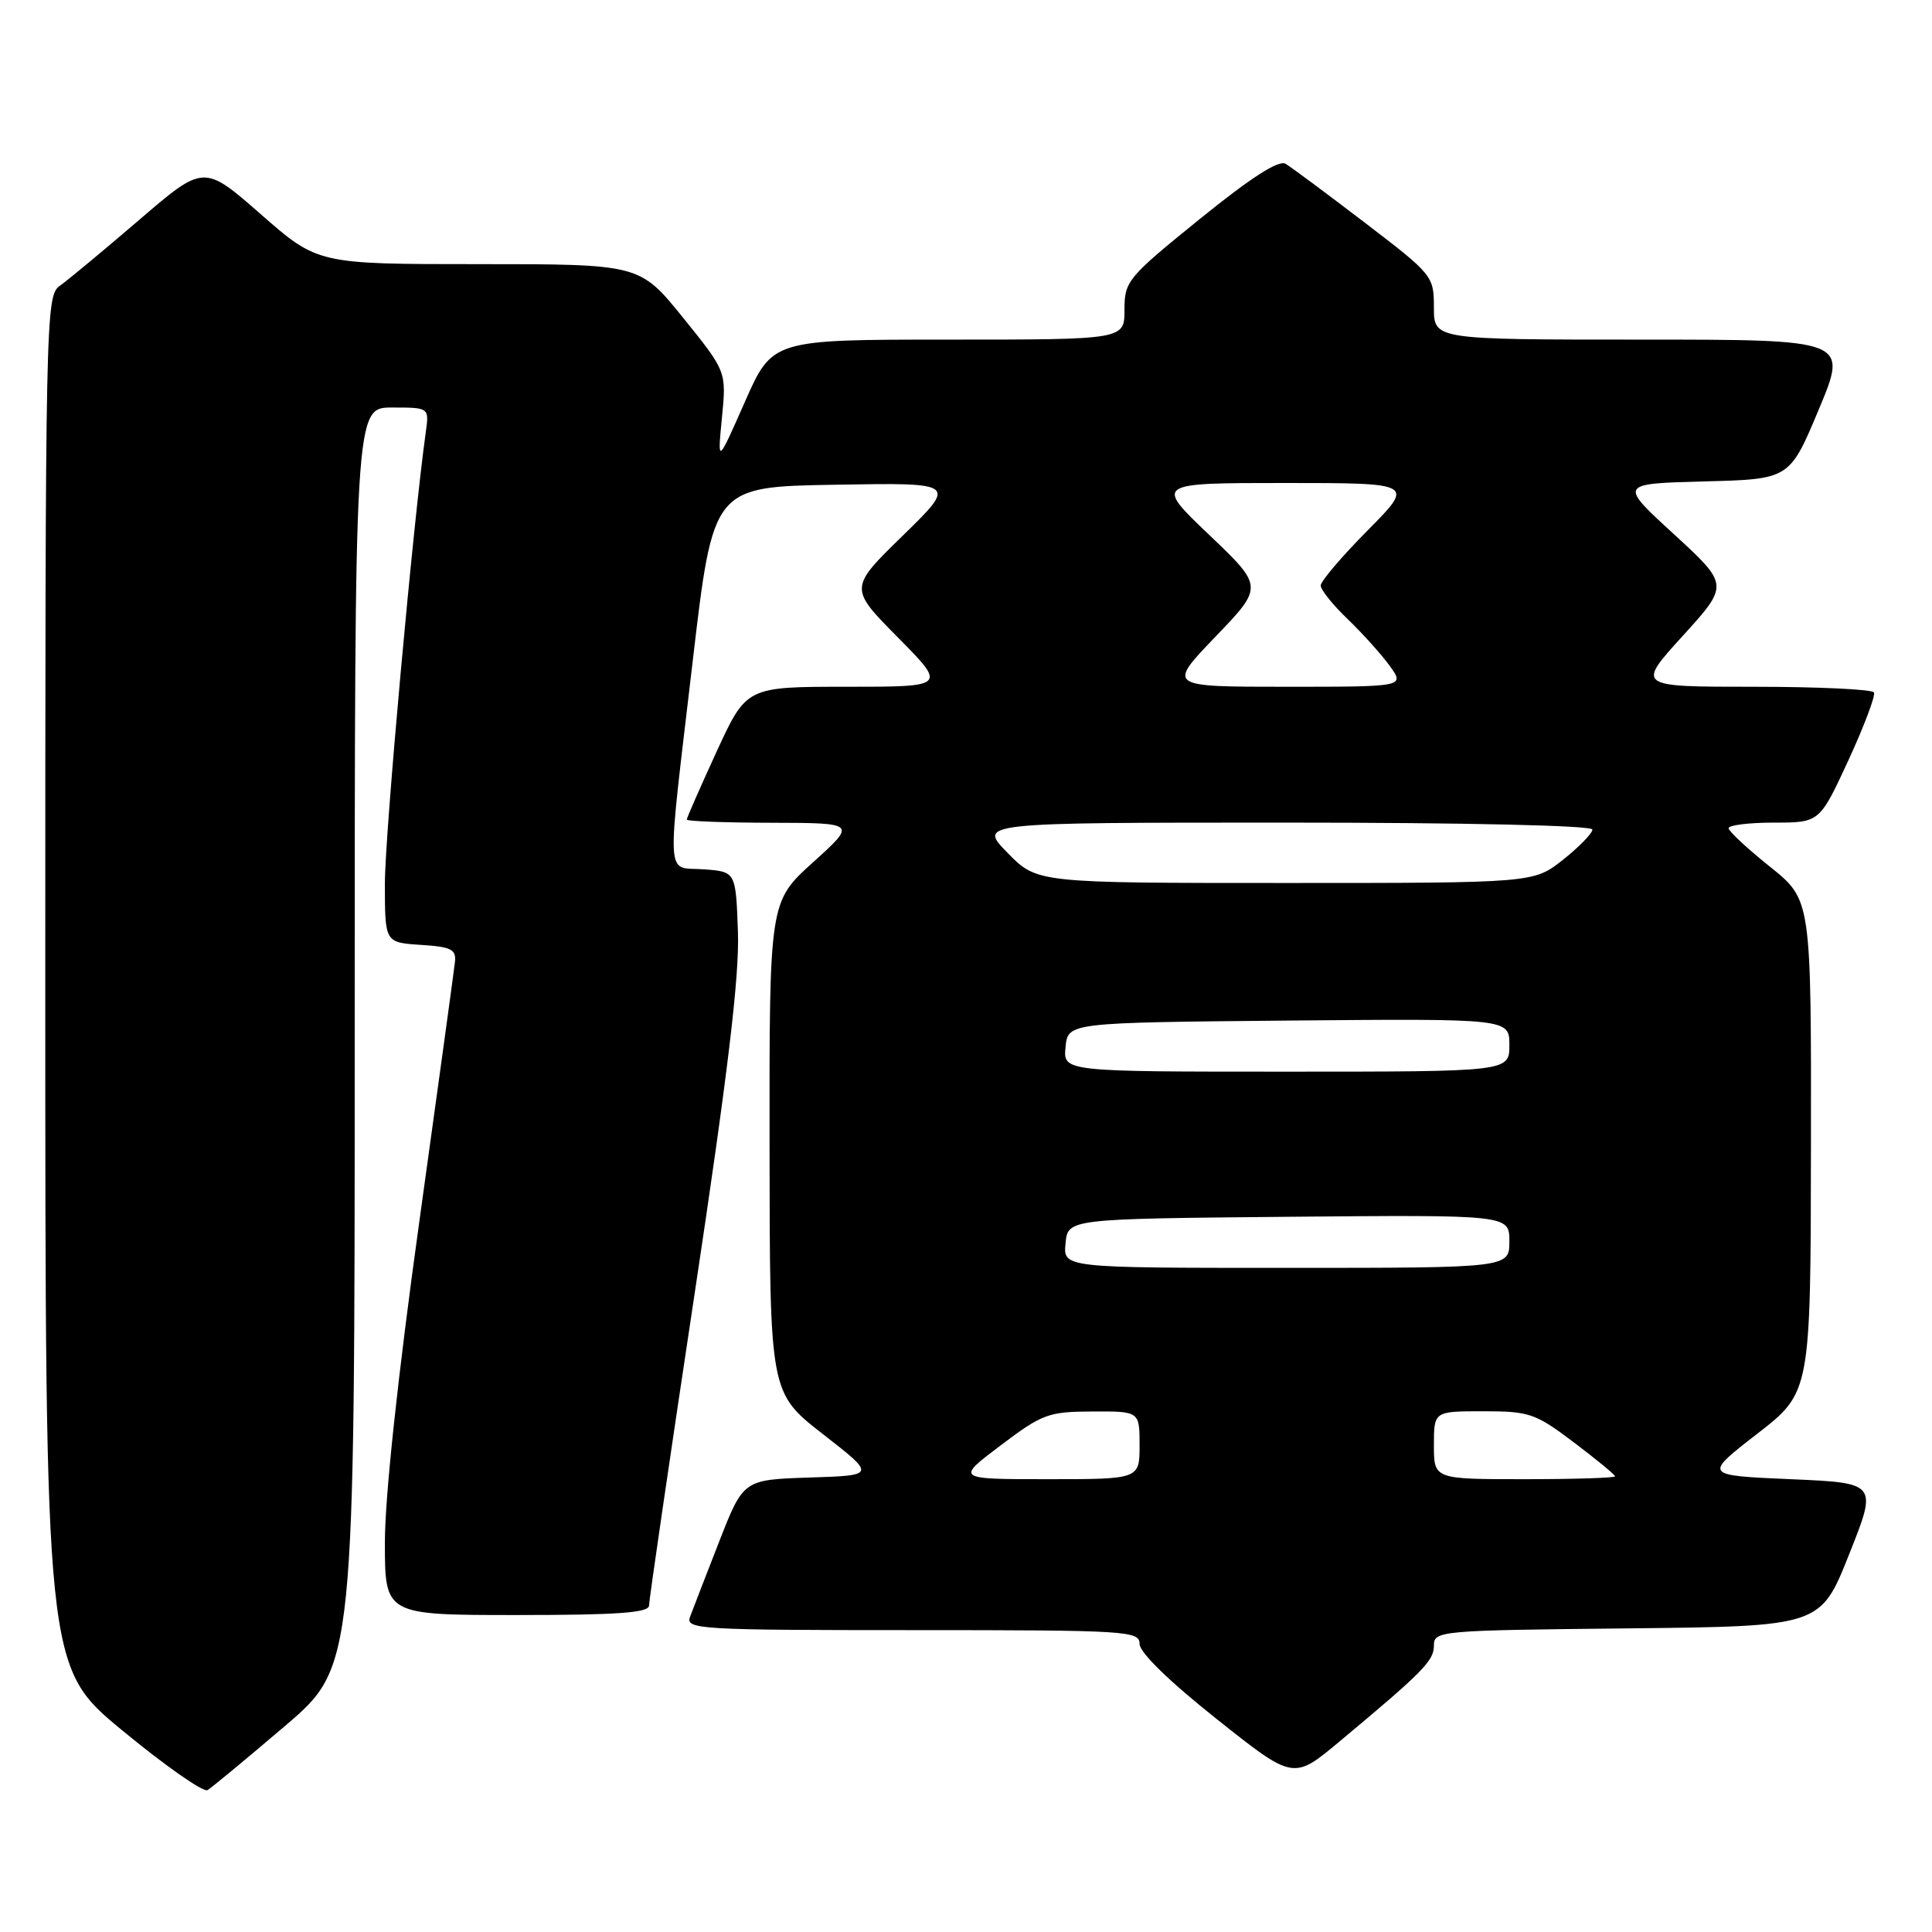 <?xml version="1.0" encoding="UTF-8" standalone="no"?>
<!DOCTYPE svg PUBLIC "-//W3C//DTD SVG 1.1//EN" "http://www.w3.org/Graphics/SVG/1.1/DTD/svg11.dtd" >
<svg xmlns="http://www.w3.org/2000/svg" xmlns:xlink="http://www.w3.org/1999/xlink" version="1.1" viewBox="0 0 256 256">
 <g >
 <path fill="currentColor"
d=" M 37.75 228.71 C 47.00 220.82 47.00 220.82 47.00 137.41 C 47.00 54.00 47.00 54.00 51.94 54.00 C 56.87 54.00 56.87 54.00 56.42 57.25 C 54.75 69.17 51.00 110.60 51.00 117.06 C 51.00 124.89 51.00 124.89 55.75 125.20 C 59.82 125.46 60.47 125.79 60.28 127.50 C 60.16 128.60 58.02 144.17 55.53 162.10 C 52.72 182.31 51.00 198.37 51.00 204.35 C 51.00 214.00 51.00 214.00 68.50 214.00 C 81.87 214.00 86.00 213.70 86.00 212.74 C 86.00 212.05 88.71 193.49 92.03 171.49 C 96.44 142.25 97.99 129.35 97.78 123.50 C 97.50 115.50 97.50 115.50 93.25 115.19 C 88.13 114.82 88.28 117.54 91.80 87.50 C 94.50 64.50 94.50 64.50 110.66 64.23 C 126.81 63.95 126.81 63.95 119.66 70.94 C 112.50 77.92 112.50 77.92 118.97 84.46 C 125.44 91.00 125.44 91.00 112.18 91.00 C 98.91 91.00 98.91 91.00 94.95 99.60 C 92.78 104.33 91.00 108.38 91.00 108.60 C 91.00 108.82 96.06 109.01 102.25 109.02 C 113.50 109.05 113.50 109.05 107.72 114.27 C 101.94 119.50 101.94 119.50 101.97 152.02 C 102.00 184.54 102.00 184.54 109.03 190.02 C 116.07 195.50 116.07 195.50 107.28 195.78 C 98.50 196.07 98.50 196.07 95.29 204.28 C 93.52 208.80 91.79 213.29 91.43 214.25 C 90.83 215.89 92.64 216.00 120.89 216.00 C 149.43 216.00 151.00 216.10 151.00 217.83 C 151.00 218.96 154.92 222.78 161.19 227.76 C 171.38 235.86 171.38 235.86 177.44 230.80 C 188.59 221.50 190.00 220.07 190.00 218.05 C 190.00 216.09 190.70 216.03 215.61 215.77 C 241.22 215.50 241.22 215.50 245.00 206.00 C 248.79 196.50 248.79 196.50 237.26 196.00 C 225.73 195.50 225.73 195.50 232.82 190.00 C 239.92 184.50 239.92 184.50 239.96 151.86 C 240.00 119.23 240.00 119.23 234.55 114.86 C 231.55 112.46 229.07 110.16 229.05 109.75 C 229.02 109.34 231.72 109.00 235.05 109.00 C 241.10 109.00 241.10 109.00 244.92 100.75 C 247.01 96.21 248.54 92.16 248.31 91.75 C 248.07 91.34 240.90 91.00 232.36 91.00 C 216.84 91.00 216.84 91.00 222.98 84.25 C 229.11 77.50 229.11 77.50 221.81 70.79 C 214.50 64.09 214.50 64.09 225.82 63.79 C 237.13 63.50 237.13 63.50 241.00 54.25 C 244.87 45.00 244.87 45.00 217.44 45.00 C 190.00 45.00 190.00 45.00 190.00 40.75 C 190.00 36.57 189.85 36.39 180.84 29.50 C 175.80 25.65 171.08 22.14 170.34 21.70 C 169.44 21.16 165.74 23.54 159.00 29.00 C 149.39 36.78 149.00 37.25 149.00 41.05 C 149.00 45.00 149.00 45.00 125.67 45.00 C 102.34 45.00 102.34 45.00 98.70 53.25 C 95.06 61.50 95.06 61.50 95.66 55.36 C 96.26 49.22 96.26 49.22 90.52 42.11 C 84.77 35.00 84.77 35.00 63.44 35.00 C 42.11 35.00 42.11 35.00 34.56 28.39 C 27.01 21.78 27.01 21.78 18.44 29.14 C 13.72 33.19 8.99 37.12 7.93 37.87 C 6.05 39.21 6.00 41.46 6.00 130.06 C 6.00 220.88 6.00 220.88 16.25 229.33 C 21.89 233.98 26.95 237.52 27.50 237.20 C 28.05 236.87 32.66 233.05 37.75 228.71 Z  M 132.58 191.53 C 138.11 187.35 138.92 187.05 144.75 187.03 C 151.00 187.00 151.00 187.00 151.00 191.50 C 151.00 196.00 151.00 196.00 138.83 196.00 C 126.65 196.00 126.65 196.00 132.58 191.53 Z  M 190.00 191.50 C 190.00 187.00 190.00 187.00 196.54 187.00 C 202.66 187.00 203.44 187.27 208.54 191.12 C 211.54 193.39 214.00 195.41 214.00 195.62 C 214.00 195.83 208.60 196.00 202.00 196.00 C 190.00 196.00 190.00 196.00 190.00 191.50 Z  M 141.19 164.75 C 141.50 161.50 141.50 161.50 170.75 161.23 C 200.00 160.97 200.00 160.97 200.00 164.48 C 200.00 168.00 200.00 168.00 170.44 168.00 C 140.87 168.00 140.87 168.00 141.19 164.75 Z  M 141.19 138.75 C 141.50 135.50 141.50 135.50 170.75 135.23 C 200.00 134.97 200.00 134.97 200.00 138.48 C 200.00 142.00 200.00 142.00 170.44 142.00 C 140.87 142.00 140.87 142.00 141.19 138.75 Z  M 133.50 113.00 C 129.59 109.00 129.59 109.00 170.30 109.00 C 194.28 109.00 211.00 109.38 211.00 109.92 C 211.00 110.42 209.25 112.22 207.11 113.92 C 203.21 117.00 203.21 117.00 170.31 117.00 C 137.41 117.00 137.41 117.00 133.50 113.00 Z  M 161.05 84.37 C 167.42 77.74 167.42 77.74 160.22 70.87 C 153.01 64.00 153.01 64.00 170.23 64.00 C 187.44 64.00 187.44 64.00 181.22 70.28 C 177.80 73.73 175.00 77.02 175.00 77.58 C 175.00 78.15 176.61 80.16 178.59 82.05 C 180.56 83.95 183.07 86.74 184.16 88.25 C 186.14 91.00 186.14 91.00 170.41 91.00 C 154.68 91.00 154.68 91.00 161.05 84.37 Z "/>
</g>
</svg>